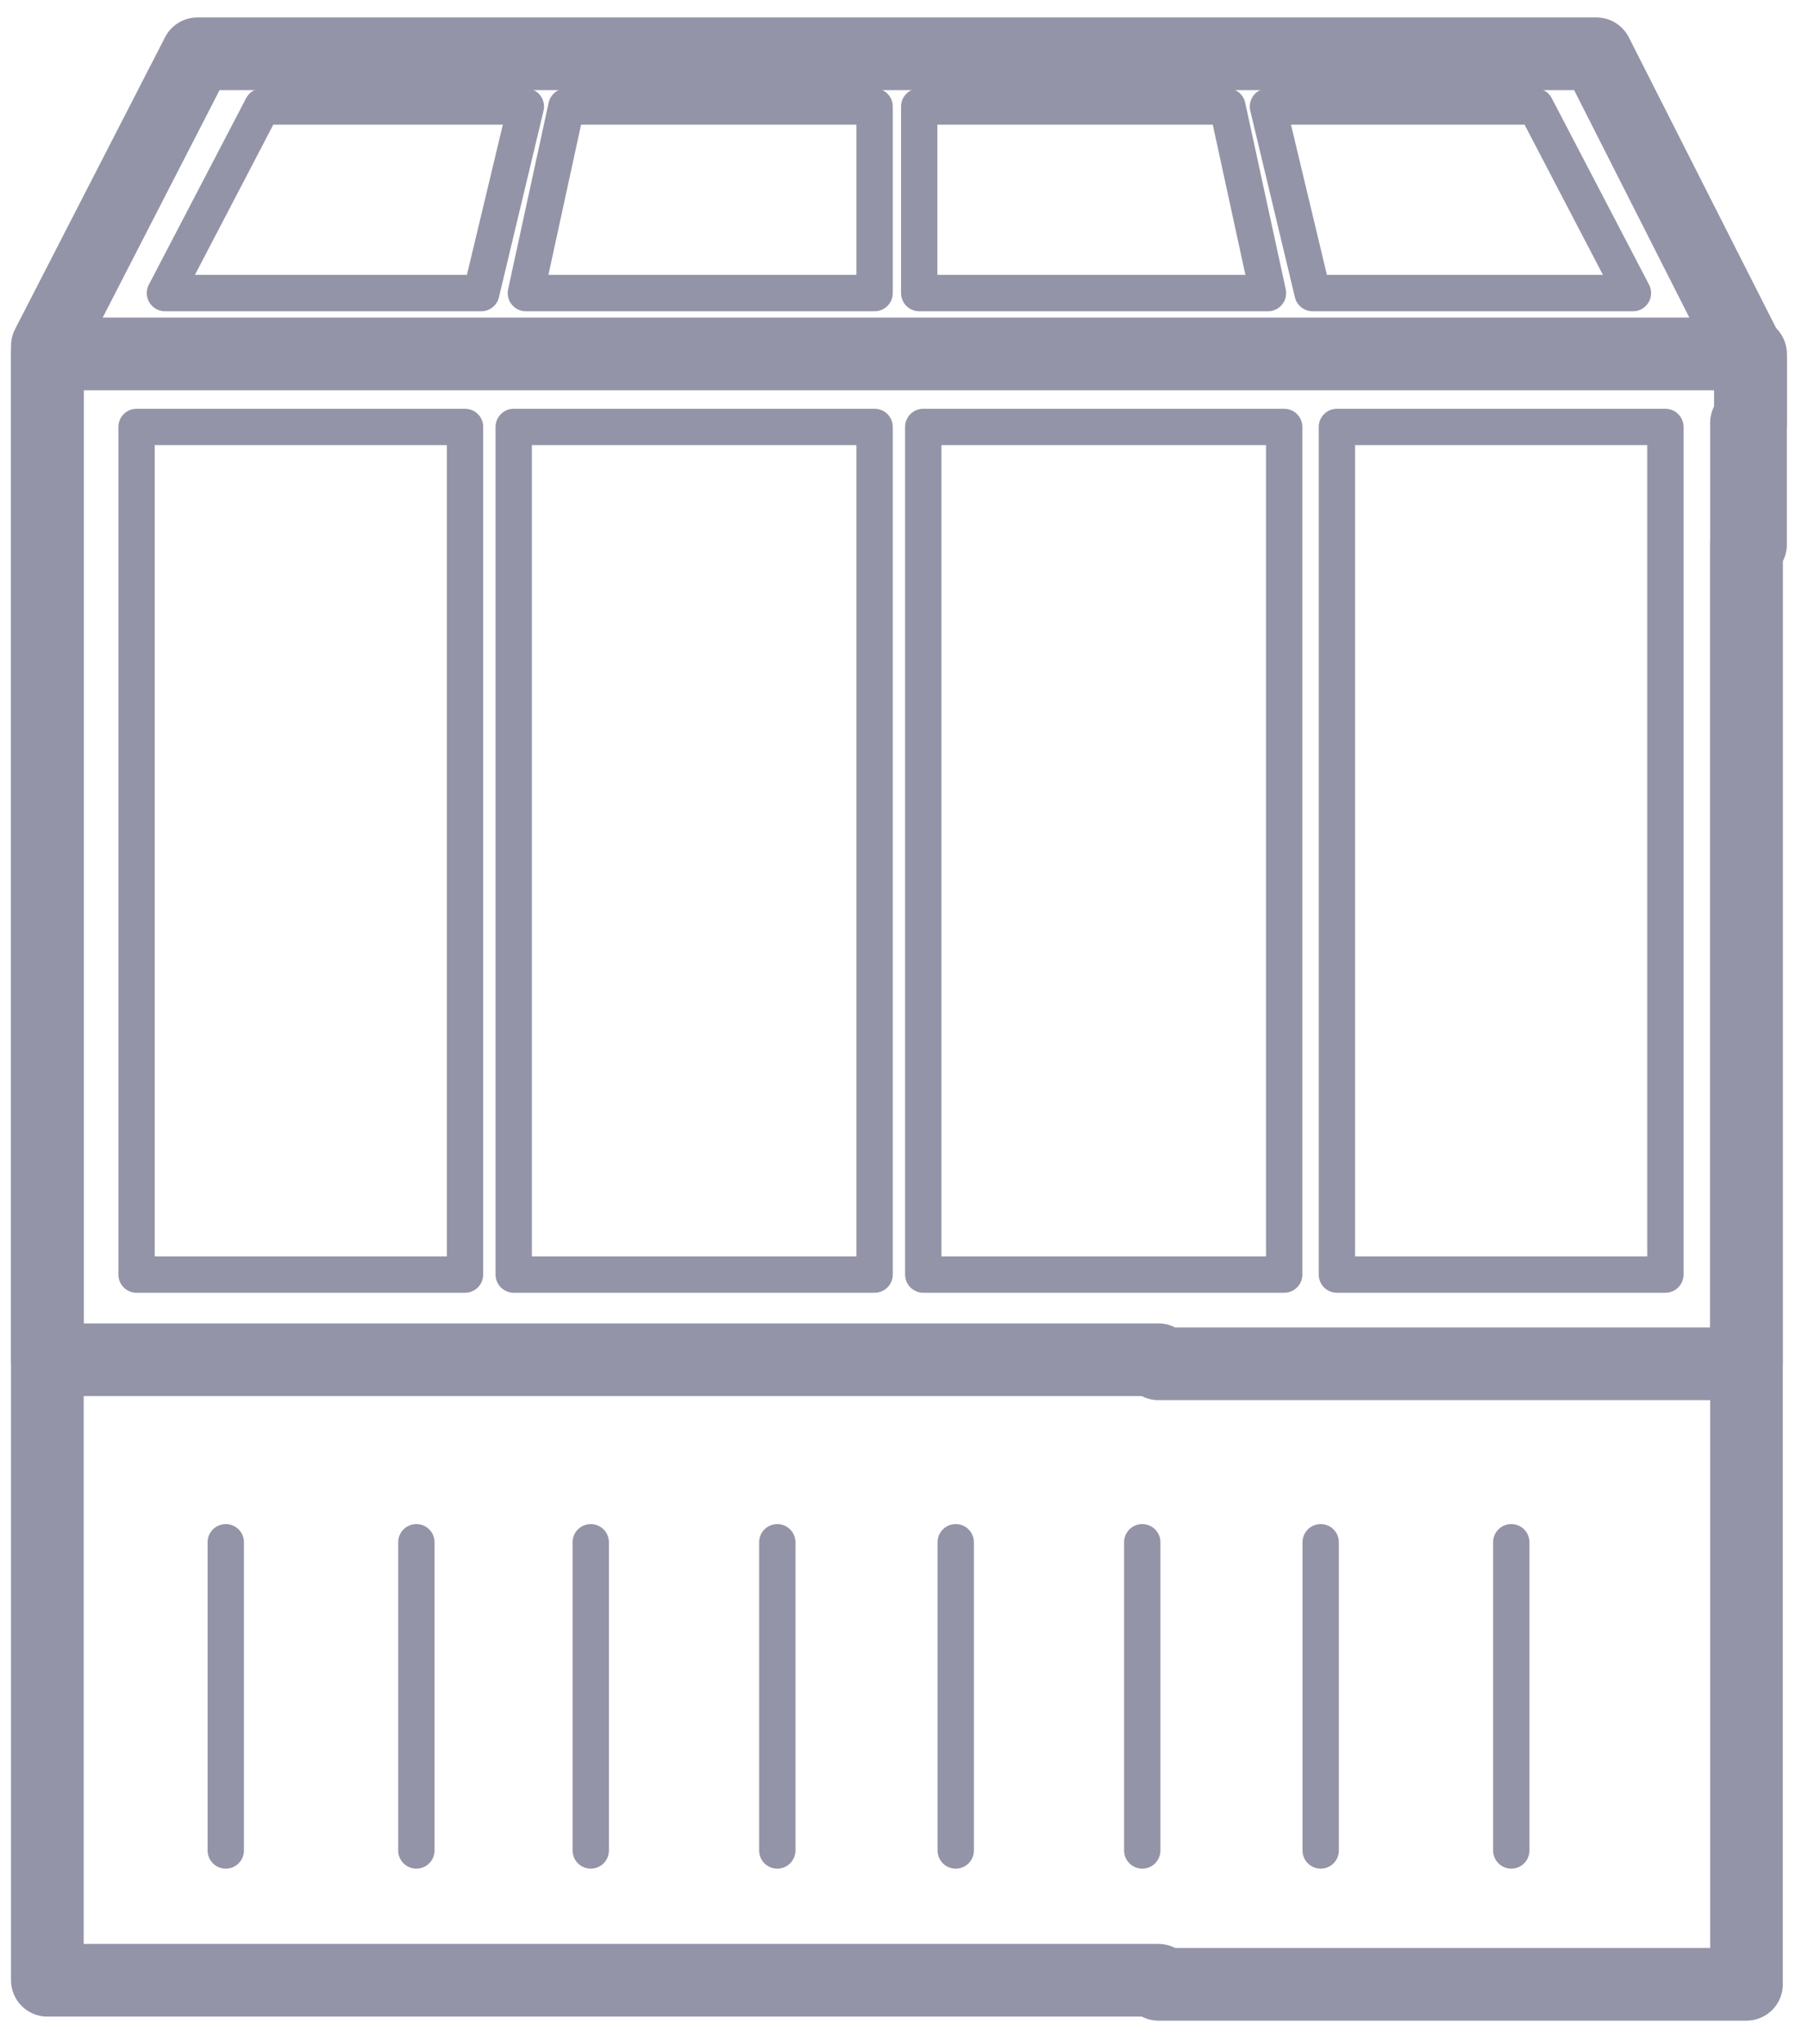 <svg width="69" height="78" viewBox="0 0 69 78" fill="none" xmlns="http://www.w3.org/2000/svg">
<g id="&#208;&#161;&#208;&#187;&#208;&#190;&#208;&#185;_x0020_1">
<path id="Vector" d="M17.747 16.292H5.212V48.637H17.747V16.292Z" stroke="#9494A8" stroke-width="1.387" stroke-miterlimit="22.926" stroke-linecap="round" stroke-linejoin="round"/>
<path id="Vector_2" d="M33.378 16.292H19.605V48.637H33.378V16.292Z" stroke="#9494A8" stroke-width="1.387" stroke-miterlimit="22.926" stroke-linecap="round" stroke-linejoin="round"/>
<path id="Vector_3" d="M49.009 16.292H35.235V48.637H49.009V16.292Z" stroke="#9494A8" stroke-width="1.387" stroke-miterlimit="22.926" stroke-linecap="round" stroke-linejoin="round"/>
<path id="Vector_4" d="M63.557 16.292H51.021V48.637H63.557V16.292Z" stroke="#9494A8" stroke-width="1.387" stroke-miterlimit="22.926" stroke-linecap="round" stroke-linejoin="round"/>
<path id="Vector_5" fill-rule="evenodd" clip-rule="evenodd" d="M1.807 13.506H66.807V20.78H66.652V52.042H44.212V51.887H1.807V13.506Z" stroke="#9494A8" stroke-width="2.773" stroke-miterlimit="22.926" stroke-linecap="round" stroke-linejoin="round"/>
<path id="Vector_6" d="M8.616 58.851V70.613" stroke="#9494A8" stroke-width="1.387" stroke-miterlimit="22.926" stroke-linecap="round" stroke-linejoin="round"/>
<path id="Vector_7" d="M15.89 58.851V70.613" stroke="#9494A8" stroke-width="1.387" stroke-miterlimit="22.926" stroke-linecap="round" stroke-linejoin="round"/>
<path id="Vector_8" d="M22.545 58.851V70.613" stroke="#9494A8" stroke-width="1.387" stroke-miterlimit="22.926" stroke-linecap="round" stroke-linejoin="round"/>
<path id="Vector_9" d="M29.664 58.851V70.613" stroke="#9494A8" stroke-width="1.387" stroke-miterlimit="22.926" stroke-linecap="round" stroke-linejoin="round"/>
<path id="Vector_10" d="M36.474 58.851V70.613" stroke="#9494A8" stroke-width="1.387" stroke-miterlimit="22.926" stroke-linecap="round" stroke-linejoin="round"/>
<path id="Vector_11" d="M43.593 58.851V70.613" stroke="#9494A8" stroke-width="1.387" stroke-miterlimit="22.926" stroke-linecap="round" stroke-linejoin="round"/>
<path id="Vector_12" d="M50.402 58.851V70.613" stroke="#9494A8" stroke-width="1.387" stroke-miterlimit="22.926" stroke-linecap="round" stroke-linejoin="round"/>
<path id="Vector_13" d="M57.676 58.851V70.613" stroke="#9494A8" stroke-width="1.387" stroke-miterlimit="22.926" stroke-linecap="round" stroke-linejoin="round"/>
<path id="Vector_14" fill-rule="evenodd" clip-rule="evenodd" d="M7.533 2.053H60.926L66.807 13.661V16.137H66.652V75.72H44.212V75.565H1.807V13.196L7.533 2.053Z" stroke="#9494A8" stroke-width="2.773" stroke-miterlimit="22.926" stroke-linecap="round" stroke-linejoin="round"/>
<path id="Vector_15" fill-rule="evenodd" clip-rule="evenodd" d="M10.009 4.065H20.069L18.366 11.184H6.295L10.009 4.065V4.065ZM21.616 4.065H33.378V11.184H20.069L21.616 4.065Z" stroke="#9494A8" stroke-width="1.387" stroke-miterlimit="22.926" stroke-linecap="round" stroke-linejoin="round"/>
<path id="Vector_16" fill-rule="evenodd" clip-rule="evenodd" d="M58.604 4.065H48.39L50.093 11.184H62.319L58.604 4.065V4.065ZM46.843 4.065H35.081V11.184H48.39L46.843 4.065Z" stroke="#9494A8" stroke-width="1.387" stroke-miterlimit="22.926" stroke-linecap="round" stroke-linejoin="round"/>
</g>
</svg>
